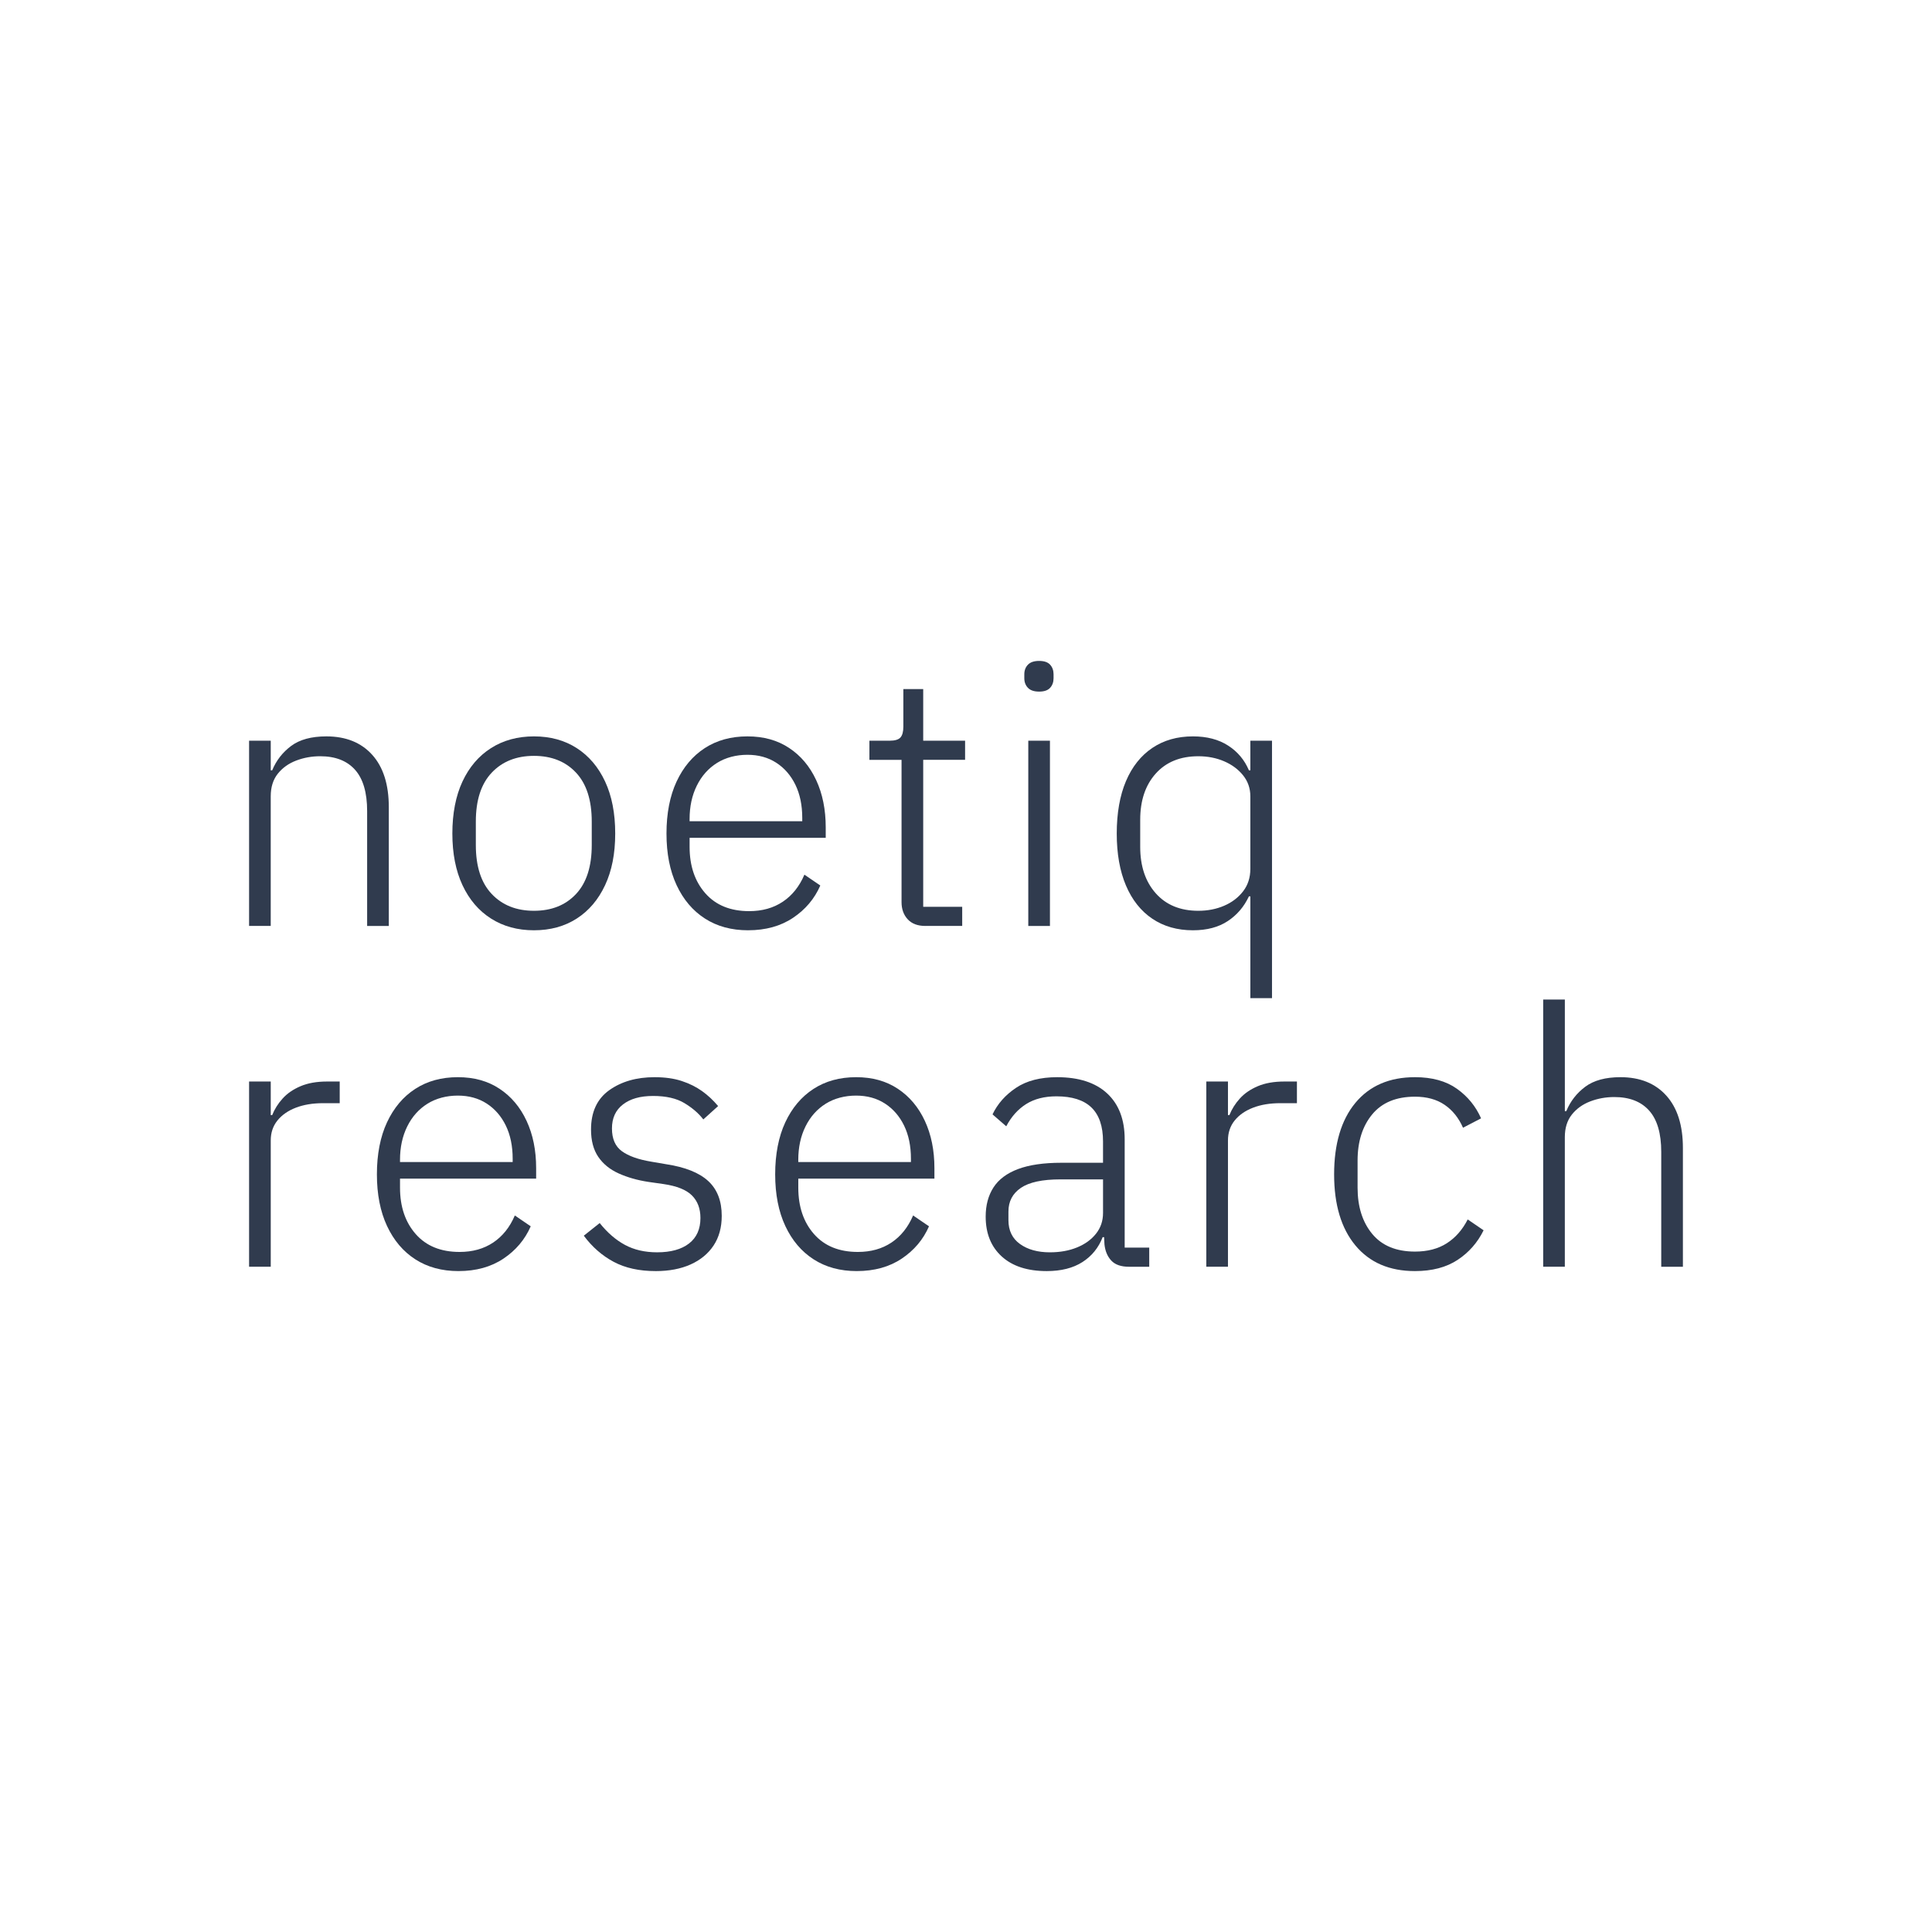 <?xml version="1.0" encoding="UTF-8"?><svg id="FULL_COLOR_LOGOS" xmlns="http://www.w3.org/2000/svg" viewBox="0 0 2400 2400"><defs><style>.cls-1{fill:#303b4e;stroke-width:0px;}</style></defs><path class="cls-1" d="M309.42,1150.25v-230.11h26.91v36.78h1.79c5.08-12.26,12.93-22.35,23.55-30.28,10.61-7.92,25.19-11.88,43.73-11.88,24.22,0,43.21,7.62,56.96,22.88,13.75,15.25,20.63,36.94,20.63,65.04v147.57h-26.91v-142.64c0-23.02-5.01-40.14-15.03-51.36-10.02-11.21-24.44-16.82-43.28-16.82-10.47,0-20.41,1.79-29.83,5.38-9.42,3.59-17.04,9.05-22.88,16.37-5.83,7.33-8.75,16.68-8.75,28.03v161.03h-26.91Z"/><path class="cls-1" d="M663.32,1155.63c-20.34,0-38.12-4.86-53.38-14.58-15.25-9.71-27.07-23.55-35.44-41.49-8.37-17.94-12.56-39.32-12.56-64.14s4.19-46.65,12.56-64.59c8.37-17.94,20.19-31.77,35.44-41.49,15.25-9.71,33.04-14.58,53.38-14.58s38.05,4.86,53.15,14.58c15.1,9.72,26.84,23.55,35.21,41.49,8.37,17.94,12.56,39.47,12.56,64.59s-4.19,46.2-12.56,64.14c-8.37,17.94-20.11,31.78-35.21,41.49-15.1,9.71-32.82,14.58-53.15,14.58ZM663.32,1131.41c21.83,0,39.25-6.95,52.26-20.86,13.01-13.9,19.51-34.16,19.51-60.78v-29.16c0-26.61-6.5-46.87-19.51-60.78-13.01-13.9-30.43-20.86-52.26-20.86s-39.32,6.95-52.48,20.86c-13.16,13.9-19.74,34.17-19.74,60.78v29.16c0,26.62,6.57,46.87,19.74,60.78,13.16,13.9,30.65,20.86,52.48,20.86Z"/><path class="cls-1" d="M929.3,1155.63c-20.63,0-38.5-4.86-53.6-14.58-15.1-9.71-26.84-23.55-35.21-41.49-8.37-17.94-12.56-39.32-12.56-64.14s4.19-46.65,12.56-64.59c8.37-17.94,20.03-31.77,34.99-41.49,14.95-9.71,32.59-14.58,52.93-14.58s37.3,4.78,51.81,14.35c14.5,9.57,25.71,22.88,33.64,39.92,7.92,17.04,11.88,36.63,11.88,58.76v13.01h-169.1v11.21c0,23.63,6.51,42.84,19.51,57.64,13.01,14.8,31.17,22.2,54.5,22.2,16.15,0,30.05-3.88,41.71-11.66,11.66-7.77,20.63-18.98,26.91-33.64l19.74,13.46c-7.18,16.45-18.47,29.83-33.87,40.14-15.41,10.32-34.02,15.47-55.85,15.47ZM856.64,1020.17h139.95v-4.04c0-15.85-2.85-29.6-8.52-41.27-5.68-11.66-13.61-20.78-23.77-27.36-10.17-6.57-22.13-9.87-35.89-9.87s-26.91,3.36-37.68,10.09c-10.77,6.73-19.14,16.15-25.12,28.26-5.99,12.11-8.97,25.95-8.97,41.49v2.69Z"/><path class="cls-1" d="M1149.54,1150.25c-9.57,0-16.9-2.76-21.98-8.3-5.09-5.53-7.63-12.63-7.63-21.31v-176.73h-39.92v-23.77h25.12c6.57,0,11.06-1.34,13.45-4.04,2.39-2.69,3.59-7.18,3.59-13.46v-46.65h24.67v64.14h52.03v23.77h-52.03v182.56h48.44v23.77h-45.75Z"/><path class="cls-1" d="M1290.83,859.14c-6.28,0-10.92-1.57-13.91-4.71-2.99-3.14-4.48-7.1-4.48-11.89v-4.93c0-4.78,1.49-8.75,4.48-11.88,2.99-3.14,7.63-4.71,13.91-4.71s10.84,1.57,13.68,4.71c2.84,3.14,4.26,7.11,4.26,11.88v4.93c0,4.79-1.42,8.75-4.26,11.89-2.84,3.14-7.4,4.71-13.68,4.71ZM1277.37,1150.25v-230.11h26.91v230.11h-26.91Z"/><path class="cls-1" d="M1553.23,1239.96v-126.49h-1.79c-5.99,12.86-14.73,23.1-26.24,30.72-11.52,7.63-25.95,11.44-43.29,11.44-19.44,0-36.26-4.78-50.46-14.35-14.21-9.57-25.12-23.33-32.75-41.27-7.62-17.94-11.44-39.47-11.44-64.59s3.81-47.1,11.44-65.04c7.63-17.94,18.54-31.69,32.75-41.27,14.2-9.57,31.02-14.35,50.46-14.35,17.34,0,31.92,3.81,43.73,11.44,11.81,7.62,20.41,17.87,25.79,30.72h1.79v-36.78h26.91v319.82h-26.91ZM1488.63,1131.41c11.66,0,22.35-2.09,32.07-6.28,9.72-4.18,17.56-10.16,23.55-17.94,5.98-7.77,8.97-17.04,8.97-27.81v-90.16c0-9.87-2.99-18.54-8.97-26.01-5.99-7.47-13.83-13.3-23.55-17.49-9.72-4.18-20.41-6.28-32.07-6.28-22.43,0-40.07,7.18-52.93,21.53-12.86,14.35-19.29,33.49-19.29,57.41v33.64c0,23.93,6.43,43.14,19.29,57.64,12.86,14.51,30.5,21.76,52.93,21.76Z"/><path class="cls-1" d="M309.42,1573.61v-230.11h26.91v41.71h1.79c2.99-7.47,7.32-14.35,13.01-20.63,5.68-6.28,13.08-11.36,22.2-15.25,9.12-3.88,20.11-5.83,32.97-5.83h15.7v26.91h-20.63c-12.86,0-24.15,1.87-33.86,5.61-9.72,3.74-17.35,9.05-22.88,15.92-5.54,6.88-8.3,15.1-8.3,24.67v156.99h-26.91Z"/><path class="cls-1" d="M569.57,1578.99c-20.63,0-38.5-4.86-53.6-14.58-15.1-9.71-26.84-23.55-35.21-41.49-8.37-17.94-12.56-39.32-12.56-64.14s4.19-46.65,12.56-64.59c8.37-17.94,20.03-31.77,34.99-41.49,14.95-9.71,32.59-14.58,52.93-14.58s37.3,4.78,51.81,14.35c14.5,9.57,25.71,22.88,33.64,39.92,7.92,17.04,11.88,36.63,11.88,58.76v13.01h-169.1v11.21c0,23.63,6.51,42.84,19.51,57.64s31.17,22.2,54.5,22.2c16.15,0,30.05-3.88,41.71-11.66,11.66-7.77,20.63-18.98,26.91-33.64l19.74,13.46c-7.18,16.45-18.47,29.83-33.87,40.14-15.41,10.32-34.02,15.47-55.85,15.47ZM496.91,1443.53h139.95v-4.04c0-15.85-2.85-29.6-8.52-41.27-5.68-11.66-13.61-20.78-23.77-27.36-10.17-6.57-22.13-9.87-35.89-9.87s-26.91,3.36-37.68,10.09c-10.77,6.73-19.14,16.15-25.12,28.26-5.99,12.11-8.97,25.95-8.97,41.49v2.69Z"/><path class="cls-1" d="M814.48,1578.99c-20.34,0-37.68-3.81-52.03-11.44-14.35-7.62-26.77-18.46-37.23-32.52l19.74-15.7c9.57,11.96,20.03,21.01,31.4,27.14,11.36,6.13,24.67,9.2,39.92,9.2,17.04,0,30.28-3.66,39.7-10.99,9.42-7.32,14.13-17.87,14.13-31.62,0-11.66-3.52-21-10.54-28.03-7.03-7.02-18.77-11.73-35.21-14.13l-18.84-2.69c-13.76-2.09-26.09-5.61-37.01-10.54-10.92-4.93-19.36-11.81-25.35-20.63-5.98-8.82-8.97-20.11-8.97-33.87,0-21.83,7.55-38.13,22.65-48.89,15.1-10.77,33.87-16.15,56.29-16.15,12.85,0,24.07,1.57,33.64,4.71,9.57,3.14,18.01,7.33,25.34,12.56,7.32,5.24,13.97,11.44,19.96,18.61l-18.39,16.6c-5.68-7.47-13.46-14.2-23.33-20.19-9.87-5.98-22.88-8.97-39.02-8.97s-28.34,3.52-37.46,10.54c-9.13,7.03-13.68,16.97-13.68,29.83s4.11,22.28,12.34,28.26c8.22,5.99,20.41,10.32,36.56,13.01l18.39,3.14c23.62,3.59,41.04,10.54,52.26,20.86,11.21,10.32,16.82,24.75,16.82,43.29,0,14.35-3.36,26.62-10.09,36.78-6.73,10.17-16.23,18.02-28.48,23.55-12.27,5.53-26.77,8.3-43.51,8.3Z"/><path class="cls-1" d="M1064.32,1578.99c-20.63,0-38.5-4.86-53.6-14.58-15.1-9.71-26.84-23.55-35.21-41.49-8.37-17.94-12.56-39.32-12.56-64.14s4.19-46.65,12.56-64.59c8.37-17.94,20.03-31.77,34.99-41.49,14.95-9.71,32.59-14.58,52.93-14.58s37.3,4.78,51.81,14.35c14.5,9.57,25.71,22.88,33.64,39.92,7.92,17.04,11.88,36.63,11.88,58.76v13.01h-169.1v11.21c0,23.63,6.51,42.84,19.51,57.64,13.01,14.8,31.17,22.2,54.5,22.2,16.15,0,30.05-3.88,41.71-11.66,11.66-7.77,20.63-18.98,26.91-33.64l19.74,13.46c-7.18,16.45-18.47,29.83-33.87,40.14-15.41,10.32-34.02,15.47-55.85,15.47ZM991.65,1443.53h139.95v-4.04c0-15.85-2.85-29.6-8.52-41.27-5.68-11.66-13.61-20.78-23.77-27.36-10.17-6.57-22.13-9.87-35.89-9.87s-26.91,3.36-37.68,10.09c-10.77,6.73-19.14,16.15-25.12,28.26-5.99,12.11-8.97,25.95-8.97,41.49v2.69Z"/><path class="cls-1" d="M1300.25,1578.99c-23.93,0-42.54-6.05-55.84-18.16-13.31-12.11-19.96-28.63-19.96-49.57,0-14.05,3.21-26.09,9.64-36.11,6.43-10.01,16.6-17.64,30.5-22.88,13.9-5.23,31.92-7.85,54.05-7.85h51.58v-26.46c0-18.84-4.79-32.89-14.35-42.16-9.57-9.27-24.07-13.9-43.51-13.9-14.96,0-27.51,3.22-37.68,9.64-10.17,6.43-18.39,15.63-24.67,27.59l-17.05-14.8c6.28-13.16,15.99-24.15,29.16-32.97,13.16-8.82,30.2-13.23,51.13-13.23,26.91,0,47.62,6.73,62.13,20.18,14.5,13.46,21.75,32.45,21.75,56.97v134.57h30.5v23.77h-25.12c-9.87,0-17.2-2.54-21.98-7.63-4.78-5.08-7.62-11.81-8.52-20.18l-.45-8.97h-1.79c-5.09,13.16-13.46,23.48-25.12,30.95-11.66,7.47-26.46,11.21-44.41,11.21ZM1304.29,1555.67c12.56,0,23.77-2.02,33.64-6.06,9.87-4.04,17.72-9.71,23.55-17.04,5.83-7.32,8.75-15.92,8.75-25.79v-41.71h-52.93c-22.43,0-38.8,3.52-49.11,10.54-10.32,7.03-15.47,16.82-15.47,29.38v10.77c0,12.86,4.78,22.73,14.35,29.6,9.57,6.88,21.98,10.32,37.23,10.32Z"/><path class="cls-1" d="M1498.51,1573.61v-230.11h26.91v41.71h1.79c2.99-7.47,7.32-14.35,13.01-20.63,5.68-6.28,13.08-11.36,22.2-15.25,9.12-3.88,20.11-5.83,32.97-5.83h15.7v26.91h-20.63c-12.86,0-24.15,1.87-33.86,5.61-9.72,3.74-17.35,9.05-22.88,15.92-5.54,6.88-8.3,15.1-8.3,24.67v156.99h-26.91Z"/><path class="cls-1" d="M1757.76,1578.99c-31.7,0-56.37-10.61-74.01-31.85-17.65-21.23-26.46-50.68-26.46-88.36s8.82-67.58,26.46-88.81c17.64-21.23,42.31-31.85,74.01-31.85,21.23,0,38.58,4.78,52.03,14.35,13.46,9.57,23.47,21.83,30.05,36.78l-22.43,11.66c-5.38-12.26-13.01-21.75-22.88-28.48-9.87-6.73-22.13-10.09-36.78-10.09-23.32,0-41.04,7.33-53.15,21.98-12.11,14.65-18.17,33.79-18.17,57.41v33.64c0,23.63,6.06,42.77,18.17,57.42,12.11,14.65,29.83,21.98,53.15,21.98,15.55,0,28.71-3.43,39.48-10.32,10.76-6.87,19.43-16.74,26.01-29.6l19.74,13.46c-7.48,15.25-18.24,27.51-32.3,36.78-14.06,9.27-31.7,13.9-52.93,13.9Z"/><path class="cls-1" d="M1917,1573.61v-331.93h26.91v138.6h1.79c5.08-12.26,12.93-22.35,23.55-30.28,10.61-7.92,25.19-11.88,43.73-11.88,24.22,0,43.21,7.62,56.96,22.88,13.75,15.25,20.63,36.94,20.63,65.04v147.57h-26.91v-142.64c0-23.02-5.01-40.14-15.03-51.36-10.02-11.21-24.44-16.82-43.28-16.82-10.47,0-20.41,1.79-29.83,5.38-9.42,3.59-17.04,9.05-22.88,16.37-5.83,7.33-8.75,16.68-8.75,28.03v161.03h-26.91Z"/></svg>